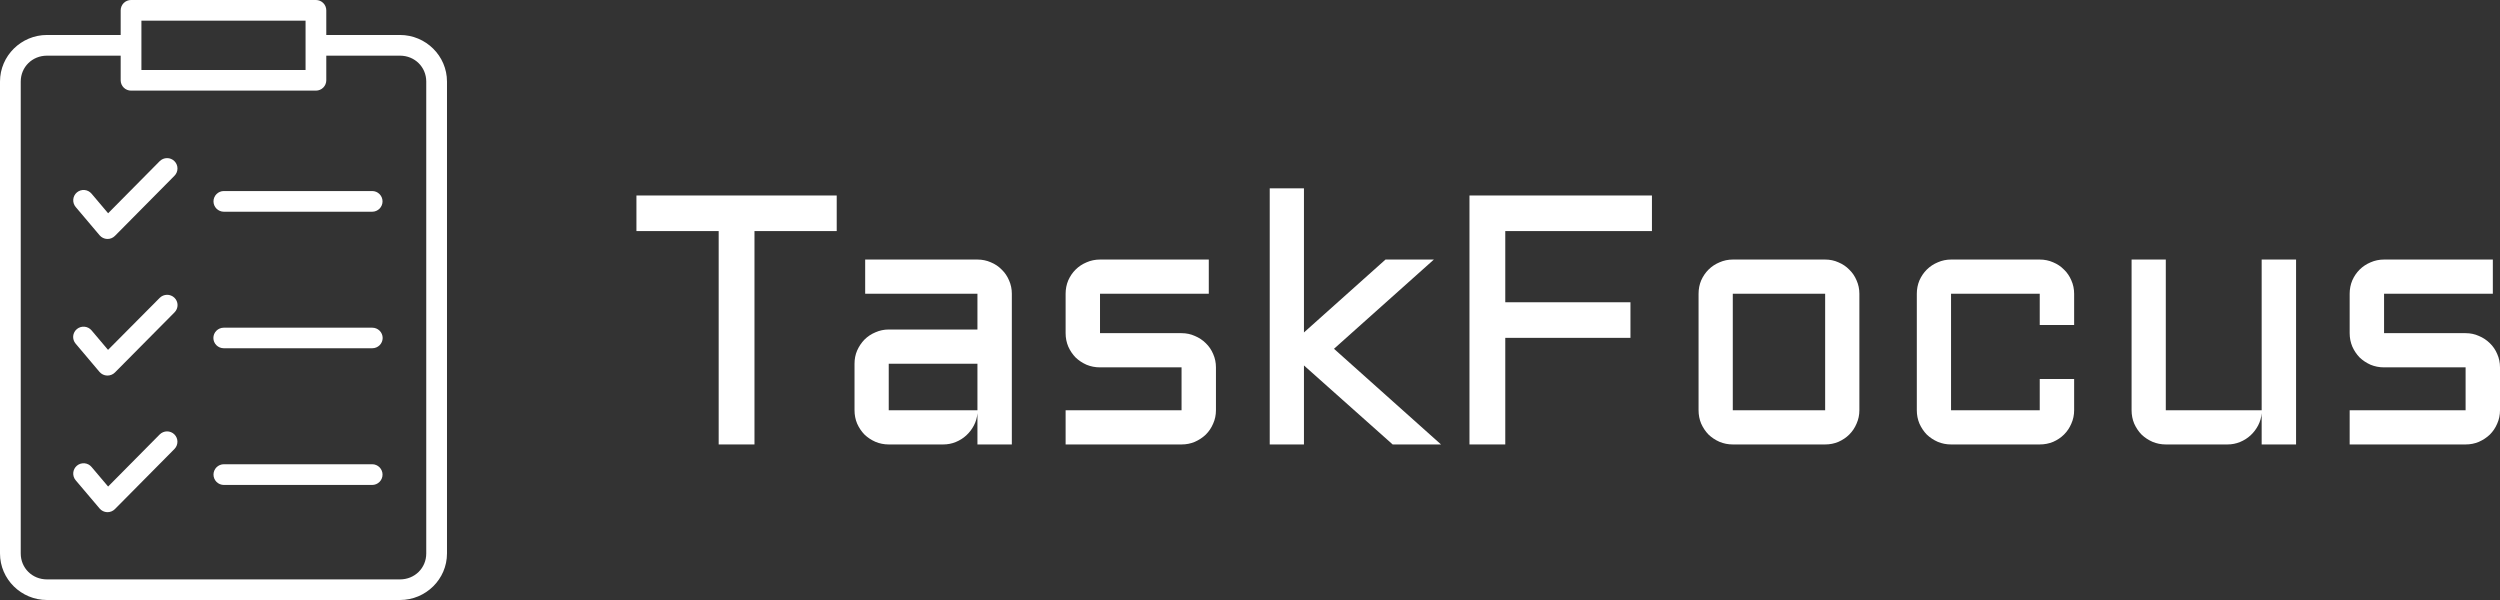 <svg width="200" height="48" viewBox="0 0 200 48" fill="none" xmlns="http://www.w3.org/2000/svg">
<rect x="0" y="0" width="200" height="48" fill="#333333" stroke="none"/>
<path fill-rule="evenodd" clip-rule="evenodd" d="M10.487 6.0348e-06C10.377 -0 10.269 0.021 10.168 0.062C10.066 0.104 9.974 0.165 9.897 0.242C9.82 0.32 9.758 0.411 9.717 0.512C9.675 0.613 9.654 0.722 9.654 0.831V2.798H3.758C1.693 2.798 9.40364e-06 4.47 0 6.523V44.281C0 46.334 1.693 48 3.758 48H32C34.064 48 35.759 46.334 35.759 44.281V6.523C35.759 4.47 34.064 2.798 32 2.798H26.103V0.831C26.104 0.611 26.018 0.4 25.863 0.245C25.708 0.089 25.497 0.001 25.277 6.0348e-06H10.487ZM11.313 1.655H24.445V5.602H11.313V1.655ZM3.758 4.453H9.654V6.426C9.655 6.646 9.743 6.856 9.899 7.01C10.056 7.165 10.267 7.251 10.487 7.25H25.277C25.496 7.249 25.706 7.162 25.86 7.008C26.015 6.854 26.102 6.644 26.103 6.426V4.453H32C33.182 4.453 34.1 5.367 34.1 6.523V44.281C34.1 45.438 33.182 46.352 32 46.352H3.758C2.575 46.352 1.659 45.438 1.659 44.281V6.523C1.659 5.367 2.575 4.453 3.758 4.453ZM13.362 12.649C13.253 12.649 13.145 12.671 13.044 12.713C12.944 12.755 12.852 12.817 12.775 12.894L8.65 17.061L7.322 15.491C7.251 15.408 7.165 15.34 7.069 15.29C6.972 15.24 6.866 15.209 6.757 15.2C6.649 15.191 6.539 15.203 6.435 15.236C6.332 15.27 6.235 15.323 6.152 15.393C6.069 15.463 6 15.549 5.95 15.646C5.9 15.742 5.87 15.848 5.861 15.956C5.852 16.065 5.865 16.174 5.898 16.277C5.931 16.381 5.984 16.477 6.055 16.56L7.971 18.826C8.045 18.913 8.137 18.984 8.24 19.034C8.343 19.084 8.455 19.112 8.569 19.117C8.684 19.122 8.798 19.103 8.905 19.061C9.011 19.02 9.108 18.956 9.189 18.876L13.958 14.061C14.035 13.984 14.096 13.892 14.137 13.791C14.178 13.691 14.199 13.583 14.198 13.474C14.198 13.365 14.176 13.257 14.133 13.157C14.091 13.057 14.029 12.966 13.951 12.889C13.874 12.812 13.782 12.752 13.681 12.71C13.579 12.669 13.471 12.648 13.362 12.649ZM17.907 15.283C17.688 15.283 17.478 15.37 17.323 15.525C17.168 15.679 17.08 15.889 17.079 16.107C17.079 16.216 17.1 16.324 17.141 16.424C17.183 16.525 17.244 16.617 17.321 16.694C17.398 16.771 17.489 16.832 17.59 16.874C17.69 16.916 17.798 16.938 17.907 16.938H29.777C29.886 16.938 29.994 16.916 30.094 16.874C30.195 16.832 30.286 16.77 30.363 16.693C30.439 16.616 30.5 16.525 30.541 16.424C30.583 16.324 30.604 16.216 30.603 16.107C30.602 15.889 30.515 15.68 30.36 15.525C30.206 15.371 29.996 15.284 29.777 15.283H17.907ZM13.359 23.584C13.139 23.587 12.929 23.676 12.775 23.831L8.643 27.99L7.323 26.428C7.182 26.262 6.98 26.157 6.761 26.137C6.543 26.117 6.325 26.184 6.155 26.322C6.07 26.391 6 26.476 5.949 26.572C5.897 26.668 5.865 26.774 5.855 26.882C5.845 26.99 5.857 27.1 5.89 27.203C5.923 27.307 5.976 27.404 6.047 27.487L7.961 29.753C8.036 29.841 8.129 29.912 8.234 29.963C8.338 30.013 8.453 30.041 8.569 30.045C8.685 30.049 8.801 30.029 8.909 29.986C9.017 29.944 9.115 29.879 9.196 29.797L13.966 24.985C14.043 24.908 14.103 24.816 14.144 24.716C14.185 24.616 14.206 24.508 14.205 24.4C14.204 24.292 14.181 24.185 14.138 24.085C14.095 23.986 14.033 23.895 13.955 23.82C13.876 23.744 13.784 23.683 13.681 23.643C13.579 23.602 13.469 23.582 13.359 23.584ZM17.902 26.215C17.682 26.215 17.47 26.302 17.314 26.456C17.158 26.61 17.07 26.82 17.07 27.038C17.07 27.256 17.158 27.465 17.314 27.619C17.47 27.773 17.682 27.86 17.902 27.86H29.78C30.001 27.86 30.213 27.773 30.369 27.619C30.525 27.465 30.613 27.256 30.613 27.038C30.613 26.82 30.525 26.61 30.369 26.456C30.213 26.302 30.001 26.215 29.78 26.215H17.902ZM13.362 34.511C13.253 34.511 13.145 34.533 13.044 34.576C12.944 34.618 12.852 34.679 12.775 34.757L8.65 38.923L7.322 37.354C7.251 37.271 7.165 37.202 7.069 37.152C6.972 37.102 6.866 37.072 6.757 37.063C6.649 37.054 6.539 37.066 6.435 37.099C6.332 37.132 6.235 37.185 6.152 37.255C6.069 37.326 6 37.411 5.95 37.508C5.9 37.605 5.87 37.71 5.861 37.819C5.852 37.927 5.865 38.036 5.898 38.14C5.931 38.243 5.984 38.339 6.055 38.422L7.971 40.683C8.045 40.77 8.137 40.841 8.24 40.891C8.343 40.941 8.455 40.969 8.57 40.974C8.684 40.978 8.798 40.959 8.905 40.917C9.011 40.876 9.108 40.813 9.189 40.732L13.958 35.917C14.111 35.761 14.196 35.551 14.195 35.333C14.194 35.115 14.106 34.906 13.951 34.752C13.874 34.675 13.782 34.614 13.681 34.573C13.579 34.531 13.471 34.51 13.362 34.511ZM17.907 37.139C17.798 37.139 17.69 37.161 17.59 37.203C17.489 37.245 17.398 37.306 17.321 37.383C17.244 37.46 17.183 37.552 17.141 37.653C17.1 37.753 17.079 37.861 17.079 37.97C17.08 38.189 17.167 38.398 17.322 38.553C17.477 38.708 17.688 38.795 17.907 38.796H29.777C29.996 38.795 30.206 38.708 30.361 38.553C30.516 38.398 30.603 38.188 30.603 37.97C30.604 37.861 30.583 37.753 30.541 37.653C30.5 37.552 30.439 37.461 30.363 37.384C30.286 37.306 30.195 37.245 30.094 37.203C29.994 37.161 29.886 37.139 29.777 37.139H17.907Z" fill="white"/>
<path d="M50.915 15.639H66.937V18.486H60.358V35.556H57.494V18.486H50.915V15.639Z" fill="white"/>
<path d="M68.362 29.097C68.362 28.718 68.431 28.366 68.571 28.042C68.72 27.708 68.916 27.417 69.158 27.167C69.409 26.917 69.703 26.722 70.038 26.583C70.373 26.435 70.727 26.361 71.099 26.361H78.195V23.5H69.214V20.764H78.195C78.577 20.764 78.936 20.838 79.271 20.986C79.606 21.125 79.895 21.319 80.137 21.569C80.388 21.81 80.584 22.097 80.724 22.431C80.873 22.764 80.947 23.12 80.947 23.5V35.556H78.195V33.056C78.167 33.398 78.074 33.722 77.916 34.028C77.758 34.333 77.553 34.602 77.301 34.833C77.059 35.056 76.78 35.231 76.463 35.361C76.147 35.491 75.811 35.556 75.457 35.556H71.099C70.727 35.556 70.373 35.486 70.038 35.347C69.703 35.199 69.409 35.005 69.158 34.764C68.916 34.514 68.72 34.222 68.571 33.889C68.431 33.556 68.362 33.199 68.362 32.819V29.097ZM71.099 32.819H78.195V29.097H71.099V32.819Z" fill="white"/>
<path d="M94.524 32.819V29.389H88.001C87.619 29.389 87.261 29.319 86.925 29.181C86.59 29.032 86.297 28.838 86.046 28.597C85.803 28.347 85.608 28.056 85.459 27.722C85.319 27.389 85.249 27.032 85.249 26.653V23.5C85.249 23.12 85.319 22.764 85.459 22.431C85.608 22.097 85.803 21.81 86.046 21.569C86.297 21.319 86.59 21.125 86.925 20.986C87.261 20.838 87.619 20.764 88.001 20.764H96.703V23.5H88.001V26.653H94.524C94.906 26.653 95.26 26.727 95.586 26.875C95.921 27.014 96.215 27.208 96.466 27.458C96.717 27.699 96.913 27.986 97.053 28.319C97.202 28.653 97.276 29.009 97.276 29.389V32.819C97.276 33.199 97.202 33.556 97.053 33.889C96.913 34.222 96.717 34.514 96.466 34.764C96.215 35.005 95.921 35.199 95.586 35.347C95.26 35.486 94.906 35.556 94.524 35.556H85.249V32.819H94.524Z" fill="white"/>
<path d="M111.412 35.556L104.316 29.236V35.556H101.578V15.069H104.316V26.597L110.84 20.764H114.709L106.719 27.903L115.281 35.556H111.412Z" fill="white"/>
<path d="M117.558 15.639H132.155V18.486H120.422V24.181H130.437V27.028H120.422V35.556H117.558V15.639Z" fill="white"/>
<path d="M148.75 32.819C148.75 33.199 148.675 33.556 148.526 33.889C148.387 34.222 148.191 34.514 147.94 34.764C147.698 35.005 147.409 35.199 147.074 35.347C146.748 35.486 146.394 35.556 146.012 35.556H138.623C138.25 35.556 137.896 35.486 137.561 35.347C137.226 35.199 136.933 35.005 136.681 34.764C136.439 34.514 136.243 34.222 136.094 33.889C135.955 33.556 135.885 33.199 135.885 32.819V23.5C135.885 23.12 135.955 22.764 136.094 22.431C136.243 22.097 136.439 21.81 136.681 21.569C136.933 21.319 137.226 21.125 137.561 20.986C137.896 20.838 138.25 20.764 138.623 20.764H146.012C146.394 20.764 146.748 20.838 147.074 20.986C147.409 21.125 147.698 21.319 147.94 21.569C148.191 21.81 148.387 22.097 148.526 22.431C148.675 22.764 148.75 23.12 148.75 23.5V32.819ZM138.623 23.5V32.819H146.012V23.5H138.623Z" fill="white"/>
<path d="M156.083 23.5V32.819H163.179V30.319H165.931V32.819C165.931 33.199 165.857 33.556 165.708 33.889C165.568 34.222 165.372 34.514 165.121 34.764C164.879 35.005 164.59 35.199 164.255 35.347C163.92 35.486 163.561 35.556 163.179 35.556H156.083C155.711 35.556 155.357 35.486 155.022 35.347C154.686 35.199 154.393 35.005 154.142 34.764C153.9 34.514 153.704 34.222 153.555 33.889C153.415 33.556 153.345 33.199 153.345 32.819V23.5C153.345 23.12 153.415 22.764 153.555 22.431C153.704 22.097 153.9 21.81 154.142 21.569C154.393 21.319 154.686 21.125 155.022 20.986C155.357 20.838 155.711 20.764 156.083 20.764H163.179C163.561 20.764 163.92 20.838 164.255 20.986C164.59 21.125 164.879 21.319 165.121 21.569C165.372 21.81 165.568 22.097 165.708 22.431C165.857 22.764 165.931 23.12 165.931 23.5V26H163.179V23.5H156.083Z" fill="white"/>
<path d="M170.527 20.764H173.264V32.819H180.933V20.764H183.685V35.556H180.933V33.056C180.905 33.398 180.812 33.722 180.654 34.028C180.495 34.333 180.291 34.602 180.039 34.833C179.797 35.056 179.518 35.231 179.201 35.361C178.884 35.491 178.549 35.556 178.195 35.556H173.264C172.892 35.556 172.538 35.486 172.203 35.347C171.868 35.199 171.574 35.005 171.323 34.764C171.081 34.514 170.885 34.222 170.736 33.889C170.596 33.556 170.527 33.199 170.527 32.819V20.764Z" fill="white"/>
<path d="M197.248 32.819V29.389H190.725C190.343 29.389 189.985 29.319 189.649 29.181C189.314 29.032 189.021 28.838 188.769 28.597C188.527 28.347 188.332 28.056 188.183 27.722C188.043 27.389 187.973 27.032 187.973 26.653V23.5C187.973 23.12 188.043 22.764 188.183 22.431C188.332 22.097 188.527 21.81 188.769 21.569C189.021 21.319 189.314 21.125 189.649 20.986C189.985 20.838 190.343 20.764 190.725 20.764H199.427V23.5H190.725V26.653H197.248C197.63 26.653 197.984 26.727 198.31 26.875C198.645 27.014 198.938 27.208 199.19 27.458C199.441 27.699 199.637 27.986 199.777 28.319C199.926 28.653 200 29.009 200 29.389V32.819C200 33.199 199.926 33.556 199.777 33.889C199.637 34.222 199.441 34.514 199.19 34.764C198.938 35.005 198.645 35.199 198.31 35.347C197.984 35.486 197.63 35.556 197.248 35.556H187.973V32.819H197.248Z" fill="white"/>
</svg>
